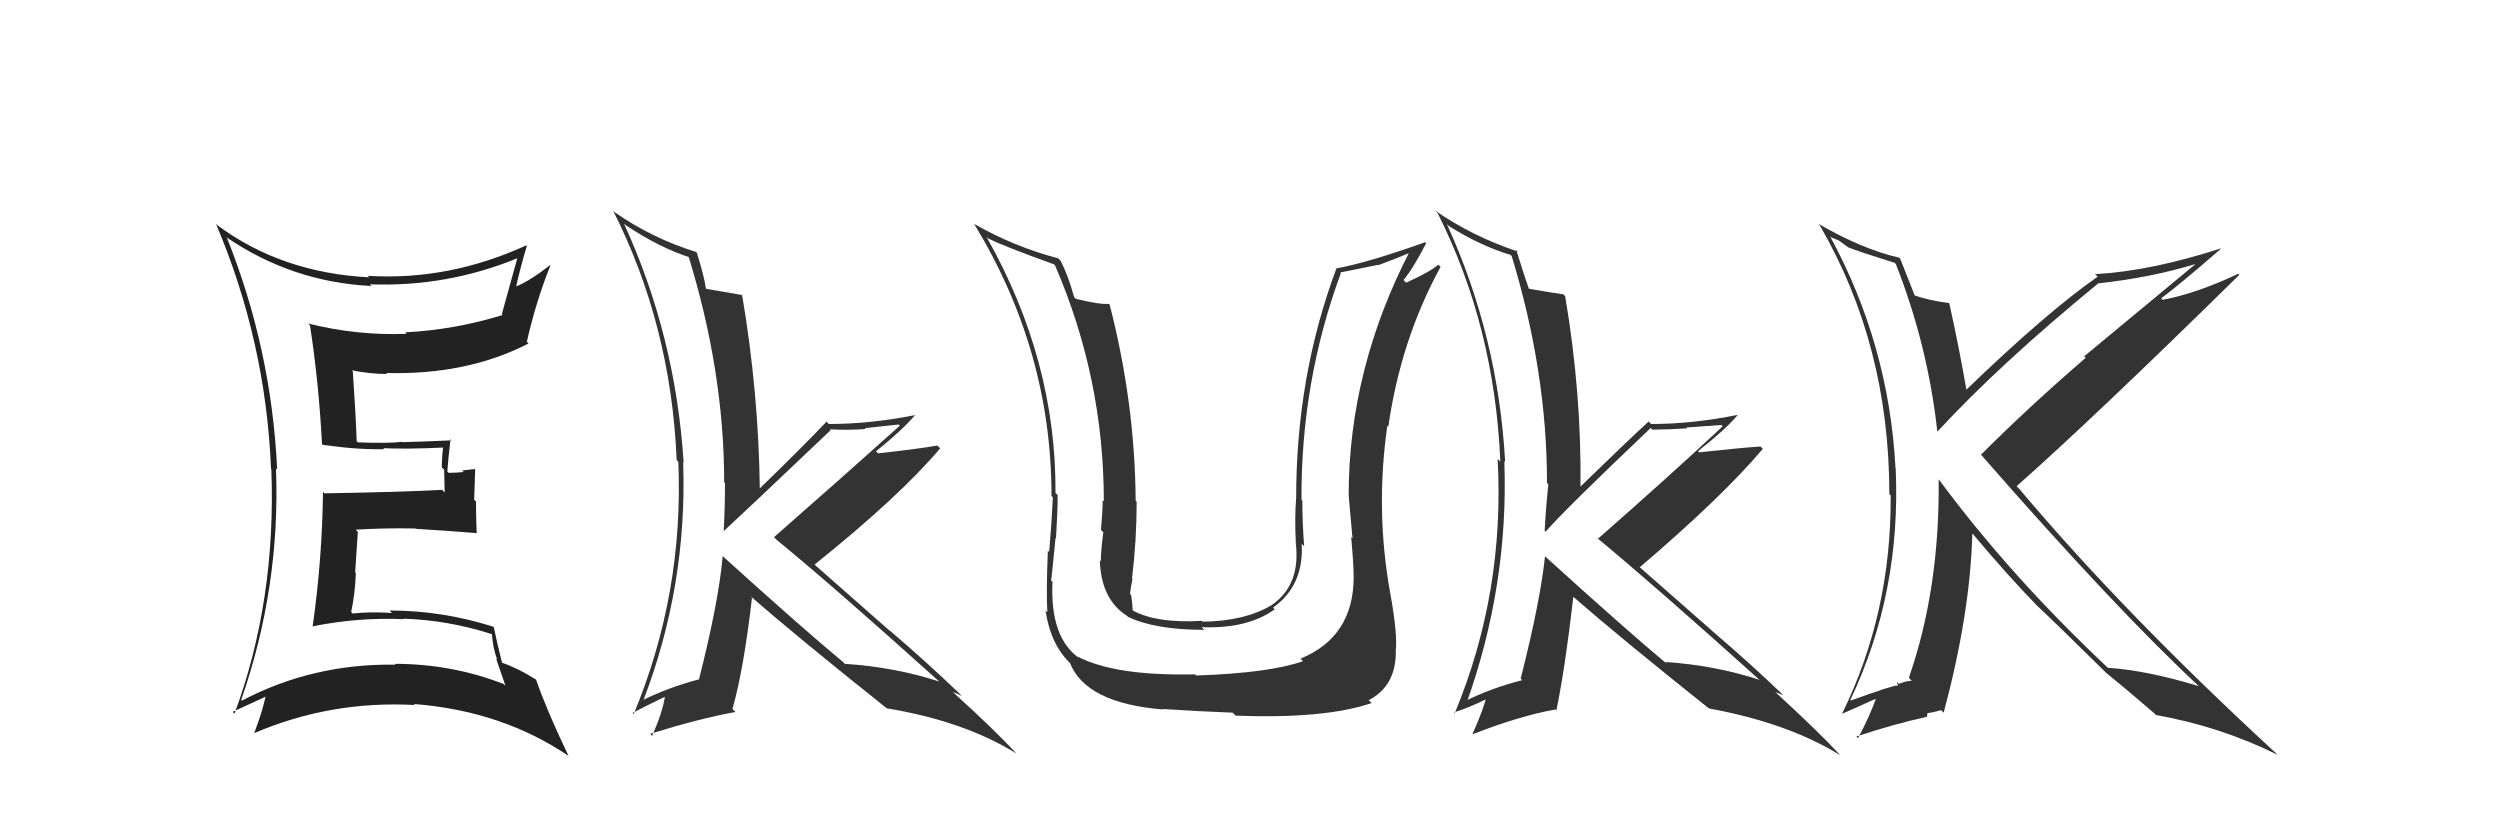 <svg xmlns="http://www.w3.org/2000/svg" width="150" height="50" viewBox="0,0,150,50"><path fill="#333" d="M81.29 34.75L81.24 34.69L81.22 34.68Q81.19 38.22 78.03 39.52L78.00 39.49L78.18 39.67Q76.19 40.38 71.77 40.53L71.74 40.50L71.70 40.46Q66.90 40.57 64.65 39.39L64.76 39.50L64.77 39.50Q62.99 38.26 63.15 34.91L63.05 34.82L63.07 34.84Q63.14 34.26 63.33 32.28L63.30 32.25L63.36 32.31Q63.46 30.69 63.46 29.70L63.48 29.72L63.33 29.58Q63.38 21.63 59.19 14.21L59.18 14.20L59.29 14.31Q60.27 14.79 63.24 15.86L63.40 16.02L63.30 15.92Q66.23 22.69 66.23 30.08L66.13 29.98L66.16 30.01Q66.16 30.62 66.06 31.80L66.05 31.79L66.20 31.93Q66.05 33.06 66.05 33.67L65.97 33.59L65.99 33.61Q66.06 35.96 67.62 36.95L67.67 37.00L67.68 37.01Q69.30 37.79 72.27 37.79L72.20 37.73L72.10 37.63Q74.84 37.74 76.48 36.56L76.41 36.49L76.38 36.46Q78.25 35.13 78.10 32.62L78.11 32.63L78.25 32.78Q78.14 31.37 78.14 30.03L78.15 30.05L78.09 29.99Q78.05 22.90 80.45 16.39L80.41 16.35L82.69 15.89L82.70 15.91Q83.62 15.57 84.73 15.11L84.63 15.02L84.62 15.01Q80.92 22.15 80.92 29.73L81.05 29.86L80.92 29.73Q81.01 30.66 81.15 32.30L81.04 32.19L81.07 32.22Q81.22 33.88 81.22 34.67ZM83.37 35.57L83.35 35.54L83.42 35.62Q82.51 30.64 83.24 25.54L83.23 25.53L83.30 25.60Q84.04 20.40 86.43 16.02L86.44 16.02L86.30 15.88Q85.81 16.31 84.37 16.96L84.27 16.86L84.21 16.80Q84.77 16.15 85.57 14.59L85.45 14.47L85.52 14.53Q82.07 15.76 80.16 16.11L80.04 15.98L80.18 16.12Q77.77 22.58 77.77 29.85L77.76 29.85L77.77 29.86Q77.67 31.13 77.75 32.53L77.92 32.71L77.74 32.53Q78.07 35.10 76.28 36.32L76.13 36.18L76.28 36.32Q74.67 37.27 72.16 37.30L72.13 37.27L72.11 37.25Q69.45 37.41 68.00 36.65L67.89 36.54L67.96 36.61Q67.94 36.17 67.87 35.71L67.74 35.58L67.80 35.65Q67.84 35.23 67.95 34.73L67.80 34.58L67.92 34.70Q68.20 32.43 68.20 30.10L68.15 30.06L68.14 30.05Q68.10 24.18 66.58 18.28L66.53 18.24L66.52 18.23Q65.96 18.28 64.56 17.93L64.56 17.94L64.45 17.83Q64.10 16.56 63.64 15.65L63.64 15.65L63.49 15.50Q60.86 14.81 58.46 13.44L58.50 13.48L58.44 13.42Q63.09 21.04 63.09 29.76L63.07 29.73L63.17 29.84Q63.10 31.40 62.95 33.12L62.97 33.14L62.87 33.04Q62.77 35.56 62.84 36.74L62.74 36.64L62.73 36.63Q63.04 38.72 64.29 39.87L64.28 39.86L64.19 39.76Q65.14 42.19 69.78 42.57L69.77 42.57L69.75 42.54Q71.83 42.68 73.96 42.76L74.14 42.94L74.15 42.94Q79.52 43.14 82.30 42.18L82.18 42.07L82.12 42.01Q83.75 41.17 83.75 39.11L83.90 39.26L83.74 39.10Q83.87 38.09 83.42 35.62Z"/><path fill="#222" d="M13.68 14.34L13.74 14.39L13.56 14.22Q17.53 16.93 22.29 17.16L22.19 17.06L22.19 17.06Q26.82 17.23 31.08 15.48L31.16 15.56L31.05 15.45Q30.87 16.07 30.11 18.85L30.03 18.77L30.16 18.90Q27.28 19.79 24.31 19.94L24.33 19.96L24.40 20.03Q21.38 20.14 18.49 19.41L18.45 19.37L18.60 19.52Q19.13 22.98 19.32 26.64L19.40 26.72L19.37 26.69Q21.46 26.99 23.06 26.95L23.02 26.91L22.99 26.89Q24.29 26.96 26.69 26.85L26.58 26.74L26.60 26.76Q26.51 27.36 26.51 28.05L26.65 28.18L26.68 29.55L26.53 29.39Q24.26 29.52 19.46 29.60L19.43 29.56L19.38 29.51Q19.33 33.58 18.76 37.57L18.81 37.63L18.76 37.58Q21.49 37.03 24.23 37.15L24.15 37.06L24.20 37.12Q26.92 37.21 29.51 38.05L29.58 38.11L29.52 38.06Q29.56 38.82 29.83 39.58L29.77 39.53L30.33 41.15L30.22 41.04Q27.10 39.83 23.68 39.83L23.74 39.89L23.73 39.88Q18.77 39.80 14.51 42.04L14.46 41.99L14.47 42.00Q16.83 35.23 16.56 28.11L16.64 28.18L16.63 28.17Q16.29 20.94 13.62 14.28ZM14.07 42.82L13.95 42.70L13.96 42.71Q15.31 42.08 16.07 41.74L16.00 41.67L15.96 41.63Q15.83 42.45 15.26 43.97L15.38 44.09L15.27 43.98Q19.83 42.03 24.89 42.30L24.81 42.22L24.83 42.24Q30.12 42.65 34.12 45.36L34.08 45.32L34.11 45.35Q32.84 42.71 32.16 40.77L32.24 40.85L32.15 40.77Q31.10 40.10 30.11 39.76L30.27 39.91L30.12 39.76Q29.79 38.44 29.63 37.64L29.69 37.69L29.59 37.60Q26.53 36.63 23.37 36.63L23.42 36.68L23.52 36.78Q22.29 36.69 21.15 36.81L21.17 36.82L21.07 36.72Q21.31 35.60 21.35 34.38L21.31 34.34L21.47 31.91L21.34 31.78Q23.13 31.67 24.92 31.71L24.90 31.69L24.95 31.73Q26.84 31.84 28.63 31.99L28.59 31.95L28.60 31.96Q28.56 31.04 28.56 30.09L28.45 29.99L28.51 28.14L27.72 28.23L27.82 28.32Q27.37 28.37 26.92 28.37L26.86 28.32L26.84 28.29Q26.88 27.65 27.03 26.36L27.03 26.35L27.09 26.42Q25.34 26.50 24.16 26.53L24.31 26.68L24.14 26.51Q23.29 26.61 21.47 26.54L21.42 26.49L21.40 26.47Q21.36 25.11 21.17 22.29L21.20 22.32L21.10 22.22Q22.24 22.44 23.23 22.44L23.20 22.41L23.17 22.38Q28.02 22.51 31.71 20.61L31.66 20.55L31.61 20.51Q32.15 18.11 33.03 15.91L33.12 16.00L33.02 15.90Q31.80 16.85 30.96 17.19L30.86 17.09L30.97 17.20Q31.15 16.32 31.61 14.75L31.63 14.77L31.58 14.72Q26.93 16.85 22.06 16.55L22.17 16.66L22.15 16.64Q16.90 16.37 13.05 13.52L13.05 13.52L12.96 13.43Q15.95 20.49 16.26 28.11L16.19 28.04L16.28 28.13Q16.58 36.04 14.07 42.82Z"/><path fill="#333" d="M43.37 33.39L43.31 33.33L43.36 33.38Q43.12 36.11 41.94 40.76L42.04 40.85L41.95 40.76Q40.10 41.24 38.50 42.04L38.65 42.19L38.57 42.11Q41.25 35.16 40.99 27.73L41.01 27.75L41.02 27.76Q40.53 20.15 37.44 13.42L37.49 13.46L37.54 13.51Q39.61 14.89 41.47 15.47L41.35 15.34L41.28 15.28Q43.45 22.27 43.45 28.93L43.43 28.92L43.50 28.98Q43.50 30.43 43.42 31.92L43.52 32.02L43.40 31.89Q44.63 30.76 49.84 25.81L49.72 25.69L49.79 25.76Q50.95 25.82 51.94 25.74L51.88 25.69L53.91 25.47L53.99 25.54Q50.74 28.46 46.44 32.23L46.48 32.27L46.61 32.40Q49.87 35.06 56.34 40.88L56.41 40.94L56.35 40.89Q53.66 40.02 50.69 39.83L50.75 39.89L50.57 39.71Q48.11 37.67 43.24 33.26ZM53.19 42.49L53.10 42.40L53.21 42.50Q57.86 43.27 60.98 45.21L61.04 45.27L60.94 45.17Q59.80 43.91 57.17 41.52L57.24 41.58L57.16 41.51Q57.44 41.64 57.71 41.75L57.79 41.83L57.66 41.70Q55.56 39.68 53.31 37.77L53.41 37.87L48.99 33.98L48.88 33.87Q53.97 29.79 56.41 26.90L56.28 26.77L56.24 26.73Q55.15 26.93 52.68 27.20L52.68 27.20L52.56 27.08Q54.24 25.72 54.92 24.88L54.97 24.93L54.94 24.90Q52.21 25.44 49.73 25.44L49.60 25.30L49.59 25.30Q48.28 26.69 45.54 29.35L45.44 29.26L45.59 29.40Q45.52 23.55 44.53 17.72L44.50 17.70L44.51 17.70Q43.87 17.59 42.38 17.33L42.39 17.33L42.35 17.30Q42.27 16.64 41.81 15.16L41.73 15.08L41.77 15.12Q39.13 14.30 36.89 12.74L36.75 12.61L36.78 12.63Q40.26 19.50 40.60 27.61L40.60 27.61L40.70 27.71Q41.03 35.61 38.02 42.85L37.94 42.76L37.95 42.78Q38.60 42.43 39.93 41.79L39.90 41.76L39.90 41.76Q39.77 42.70 39.13 44.15L39.17 44.19L39.01 44.03Q42.00 43.10 44.13 42.72L43.98 42.57L43.95 42.53Q44.63 40.13 45.12 35.86L45.11 35.86L45.02 35.76Q47.77 38.17 53.22 42.51Z"/><path fill="#333" d="M92.60 33.29L92.62 33.30L92.70 33.38Q92.42 36.07 91.24 40.72L91.27 40.75L91.33 40.81Q89.48 41.28 87.88 42.08L87.95 42.15L87.99 42.19Q90.53 35.09 90.26 27.67L90.34 27.75L90.31 27.72Q89.89 20.18 86.81 13.44L86.95 13.59L86.93 13.56Q88.78 14.73 90.64 15.30L90.74 15.40L90.70 15.36Q92.82 22.31 92.82 28.97L92.78 28.94L92.90 29.06Q92.76 30.36 92.68 31.84L92.80 31.96L92.74 31.90Q93.83 30.63 99.04 25.68L99.10 25.74L99.15 25.78Q100.24 25.77 101.23 25.70L101.18 25.65L103.28 25.50L103.36 25.58Q100.17 28.56 95.87 32.33L95.83 32.29L95.77 32.23Q99.30 35.15 105.77 40.97L105.64 40.85L105.60 40.80Q102.87 39.91 99.91 39.72L100.02 39.83L100.08 39.89Q97.55 37.78 92.68 33.36ZM102.47 42.43L102.58 42.54L102.55 42.51Q107.30 43.38 110.42 45.32L110.27 45.17L110.36 45.25Q109.08 43.87 106.46 41.47L106.47 41.48L106.51 41.52Q106.74 41.60 107.00 41.71L107.10 41.81L107.01 41.72Q105.02 39.81 102.78 37.90L102.65 37.78L98.30 33.96L98.38 34.04Q103.33 29.82 105.77 26.93L105.60 26.76L105.63 26.79Q104.42 26.87 101.95 27.14L101.95 27.14L101.88 27.07Q103.58 25.73 104.27 24.89L104.18 24.80L104.27 24.89Q101.55 25.44 99.07 25.44L98.96 25.33L98.92 25.29Q97.51 26.58 94.77 29.25L94.90 29.38L94.83 29.31Q94.90 23.60 93.91 17.77L93.85 17.71L93.81 17.66Q93.19 17.58 91.71 17.32L91.69 17.30L91.74 17.35Q91.43 16.47 90.97 14.98L91.00 15.01L91.09 15.10Q88.35 14.19 86.10 12.63L86.12 12.65L86.26 12.79Q89.68 19.59 90.02 27.70L89.99 27.67L89.86 27.54Q90.29 35.55 87.29 42.78L87.22 42.72L87.24 42.74Q88.01 42.52 89.35 41.87L89.22 41.74L89.21 41.73Q89.00 42.59 88.35 44.04L88.34 44.03L88.37 44.05Q91.18 42.95 93.32 42.57L93.34 42.59L93.38 42.64Q93.91 40.08 94.40 35.81L94.50 35.91L94.40 35.81Q97.11 38.18 102.55 42.52Z"/><path fill="#333" d="M113.71 15.80L113.81 15.89L113.75 15.84Q115.67 20.72 116.24 25.90L116.34 26.00L116.24 25.90Q120.01 21.82 125.91 16.99L125.93 17.01L125.92 17.00Q129.07 16.65 131.70 15.85L131.71 15.86L125.05 21.38L125.14 21.47Q121.72 24.42 118.87 27.27L118.91 27.31L118.79 27.20Q126.88 36.47 131.95 41.19L131.90 41.14L131.93 41.17Q128.81 40.22 126.49 40.07L126.41 39.99L126.53 40.12Q120.65 34.61 116.34 28.78L116.28 28.72L116.32 28.76Q116.39 35.34 114.53 40.67L114.70 40.84L114.70 40.85Q114.43 40.84 113.93 41.03L113.80 40.90L113.89 41.18L113.84 41.13Q113.60 41.11 111.05 42.03L111.03 42.01L111.02 42.00Q114.08 35.55 113.74 28.08L113.71 28.05L113.73 28.08Q113.34 20.68 109.80 14.17L109.87 14.24L110.33 14.43L110.73 14.72L110.89 14.84L110.89 14.84Q111.47 15.08 113.68 15.77ZM114.14 15.65L114.04 15.56L113.95 15.46Q111.72 14.95 109.09 13.42L109.17 13.50L109.18 13.51Q113.36 20.70 113.36 29.64L113.50 29.79L113.44 29.73Q113.49 36.78 110.52 42.83L110.52 42.83L112.52 41.94L112.54 41.96Q112.17 43.00 111.48 44.29L111.46 44.27L111.38 44.19Q113.67 43.43 115.61 43.01L115.61 43.01L115.65 42.82L115.61 42.79Q115.90 42.77 116.47 42.61L116.47 42.62L116.62 42.76Q118.22 36.79 118.34 31.99L118.20 31.86L118.33 31.99Q120.43 34.50 122.25 36.37L122.18 36.29L122.19 36.31Q123.32 37.36 126.32 40.32L126.32 40.32L126.32 40.32L126.37 40.37Q127.33 41.14 129.19 42.74L129.22 42.76L129.35 42.90Q133.20 43.58 136.66 45.29L136.55 45.19L136.63 45.26Q127.37 36.73 121.13 29.30L121.10 29.28L121.00 29.17Q125.60 25.10 134.36 16.49L134.16 16.30L134.29 16.43Q131.78 17.61 129.76 17.99L129.78 18.01L129.67 17.90Q130.93 16.95 133.25 14.93L133.23 14.91L133.23 14.91Q129.06 16.26 125.71 16.45L125.68 16.42L125.86 16.60Q122.83 18.71 117.96 23.40L117.92 23.36L117.99 23.42Q117.53 20.76 116.96 18.21L117.08 18.33L116.93 18.18Q115.76 18.04 114.77 17.69L114.87 17.79L114.93 17.85Q114.59 16.98 114.02 15.54Z"/></svg>